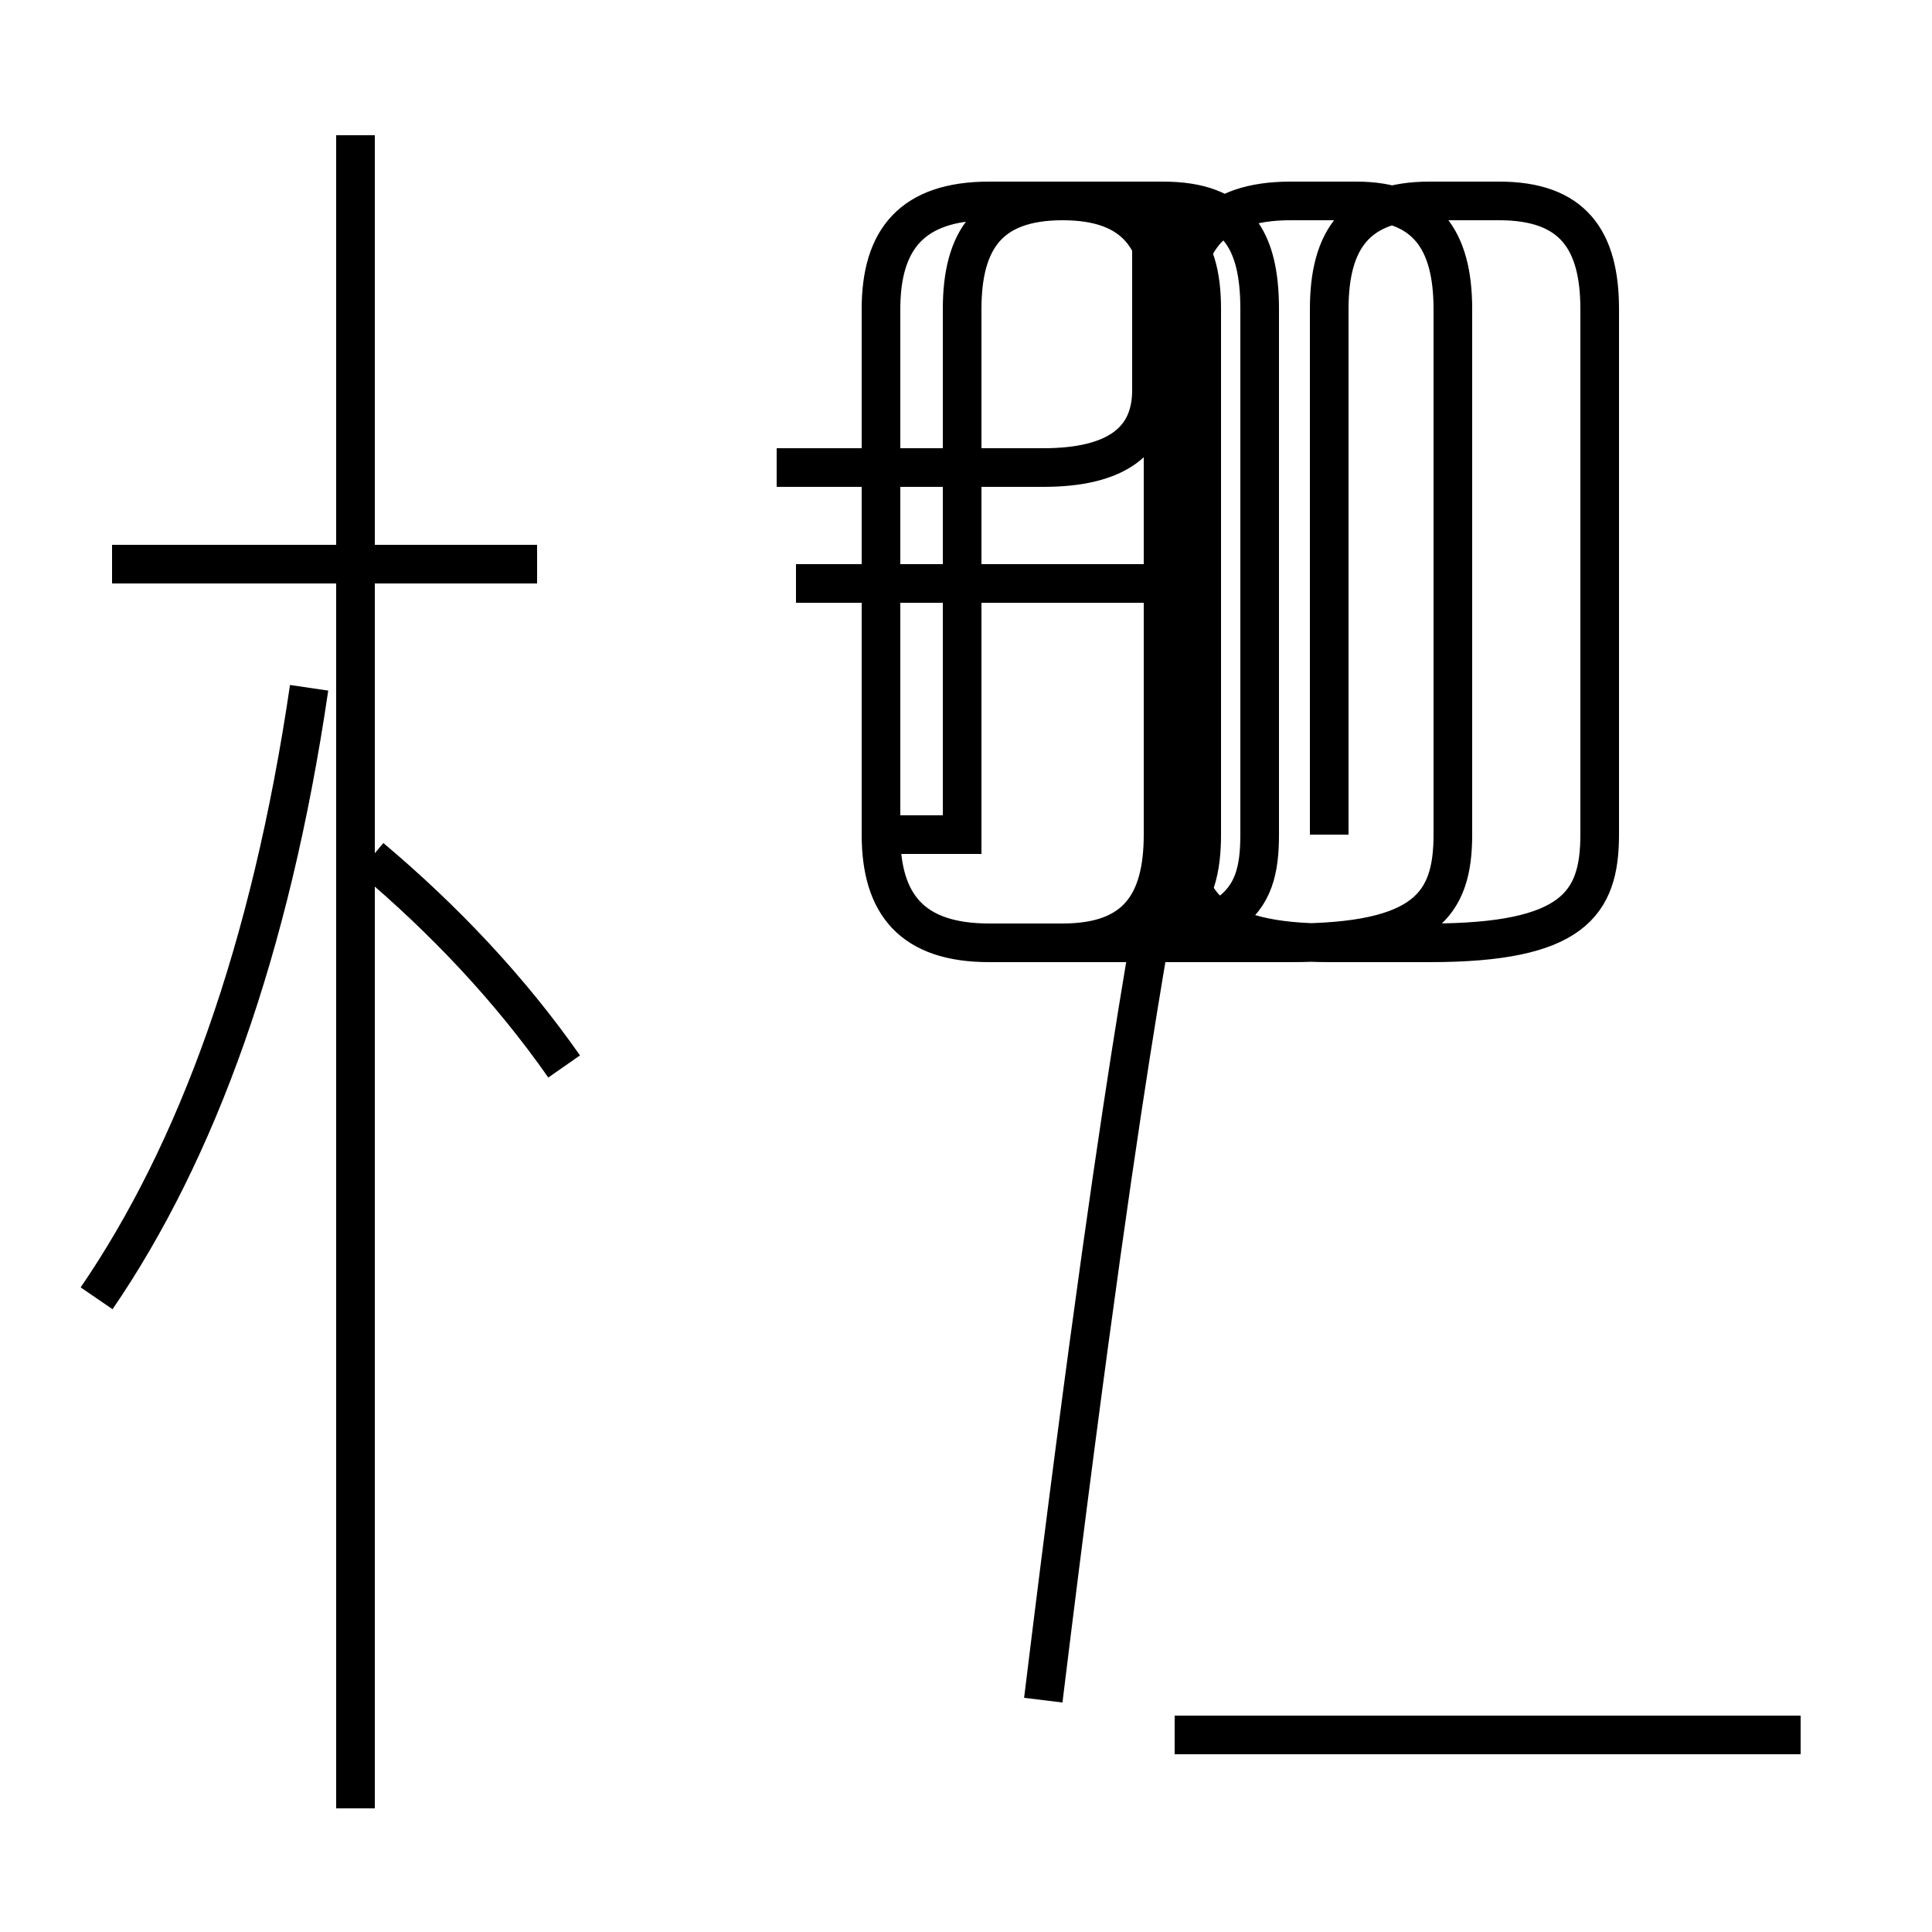 <?xml version='1.0' encoding='utf8'?>
<svg viewBox="0.0 -44.0 50.0 50.0" version="1.1" xmlns="http://www.w3.org/2000/svg">
<rect x="0.0" y="-44.0" width="50.0" height="50.0" fill="#808080" stroke="none"/>
<rect x="-1000" y="-1000" width="2000" height="2000" stroke="white" fill="white"/>
<g style="fill:none; stroke:#000000;  stroke-width:1">
<path d="M 2.5 10.4 C 5.1 14.2 7.0 19.4 8.0 26.2 M 13.9 29.4 L 2.9 29.4 M 9.2 -2.8 L 9.2 40.5 M 14.6 16.4 C 13.2 18.4 11.5 20.2 9.6 21.8 M 29.9 28.9 L 20.6 28.9 M 20.1 31.9 L 27.0 31.9 C 28.9 31.9 29.8 32.6 29.8 33.9 L 29.8 38.8 M 30.4 -0.9 L 46.6 -0.9 M 24.9 22.4 L 24.9 36.0 C 24.9 37.8 25.6 38.8 27.5 38.8 L 30.1 38.8 C 32.0 38.8 32.6 37.8 32.6 36.0 L 32.6 22.4 C 32.6 20.6 32.0 19.6 27.5 19.6 L 25.6 19.6 C 23.6 19.6 22.8 20.6 22.8 22.4 L 22.8 36.0 C 22.8 37.8 23.6 38.8 25.6 38.8 L 27.5 38.8 C 30.4 38.8 31.1 37.8 31.1 36.0 L 31.1 22.4 C 31.1 20.6 30.4 19.6 27.5 19.6 L 25.6 19.6 C 23.6 19.6 22.8 20.6 22.8 22.4 Z M 34.4 22.4 L 34.4 36.0 C 34.4 37.8 35.1 38.8 37.0 38.8 L 38.8 38.8 C 40.7 38.8 41.4 37.8 41.4 36.0 L 41.4 22.4 C 41.4 20.6 40.7 19.6 37.0 19.6 L 34.4 19.6 C 31.4 19.6 30.6 20.6 30.6 22.4 L 30.6 36.0 C 30.6 37.8 31.4 38.8 33.4 38.8 L 35.1 38.8 C 36.9 38.8 37.6 37.8 37.6 36.0 L 37.6 22.4 C 37.6 20.6 36.9 19.6 33.4 19.6 L 25.6 19.6 C 23.6 19.6 22.8 20.6 22.8 22.4 L 22.8 36.0 C 22.8 37.8 23.6 38.8 25.6 38.8 L 27.5 38.8 C 29.4 38.8 30.1 37.8 30.1 36.0 L 30.1 22.4 C 30.1 20.6 29.4 19.6 27.5 19.6 L 25.6 19.6 C 23.6 19.6 22.8 20.6 22.8 22.4 L 22.8 36.0 C 22.8 37.8 23.6 38.8 25.6 38.8 L 27.5 38.8 C 29.4 38.8 30.1 37.8 30.1 36.0 L 30.1 22.4 C 30.1 20.6 29.4 19.6 27.5 19.6 L 25.6 19.6 C 23.6 19.6 22.8 20.6 22.8 22.4 L 22.8 36.0 C 22.8 37.8 23.6 38.8 25.6 38.8 L 27.5 38.8 C 29.4 38.8 30.1 37.8 30.1 36.0 L 30.1 22.4 C 30.1 20.6 29.4 19.6 27.5 19.6 L 25.6 19.6 C 23.6 19.6 22.8 20.6 22.8 22.4 L 22.8 36.0 C 22.8 37.8 23.6 38.8 25.6 38.8 L 27.5 38.8 C 29.4 38.8 30.1 37.8 30.1 36.0 L 30.1 22.4 C 30.1 20.6 29.4 19.6 27.5 19.6 L 25.6 19.6 C 23.6 19.6 22.8 20.6 22.8 22.4 L 22.8 36.0 C 22.8 37.8 23.6 38.8 25.6 38.8 L 27.5 38.8 C 29.4 38.8 30.1 37.8 30.1 36.0 L 30.1 22.4 C 30.1 20.6 29.4 19.6 27.5 19.6 L 25.6 19.6 C 23.6 19.6 22.8 20.6 22.8 22.4 L 22.8 36.0 C 22.8 37.8 23.6 38.8 25.6 38.8 L 27.5 38.8 C 29.4 38.8 30.1 37.8 30.1 36.0 L 30.1 22.4 C 30.1 20.6 29.4 19.6 27.5 19.6 L 25.6 19.6 C 23.6 19.6 22.8 20.6 22.8 22.4 L 22.8 36.0 C 22.8 37.8 23.6 38.8 25.6 38.8 L 27.5 38.8 C 29.4 38.8 30.1 37.8 30.1 36.0 L 30.1 22.4 C 30.1 20.6 29.4 19.6 27." transform="scale(1, -1)" />
</g>
</svg>